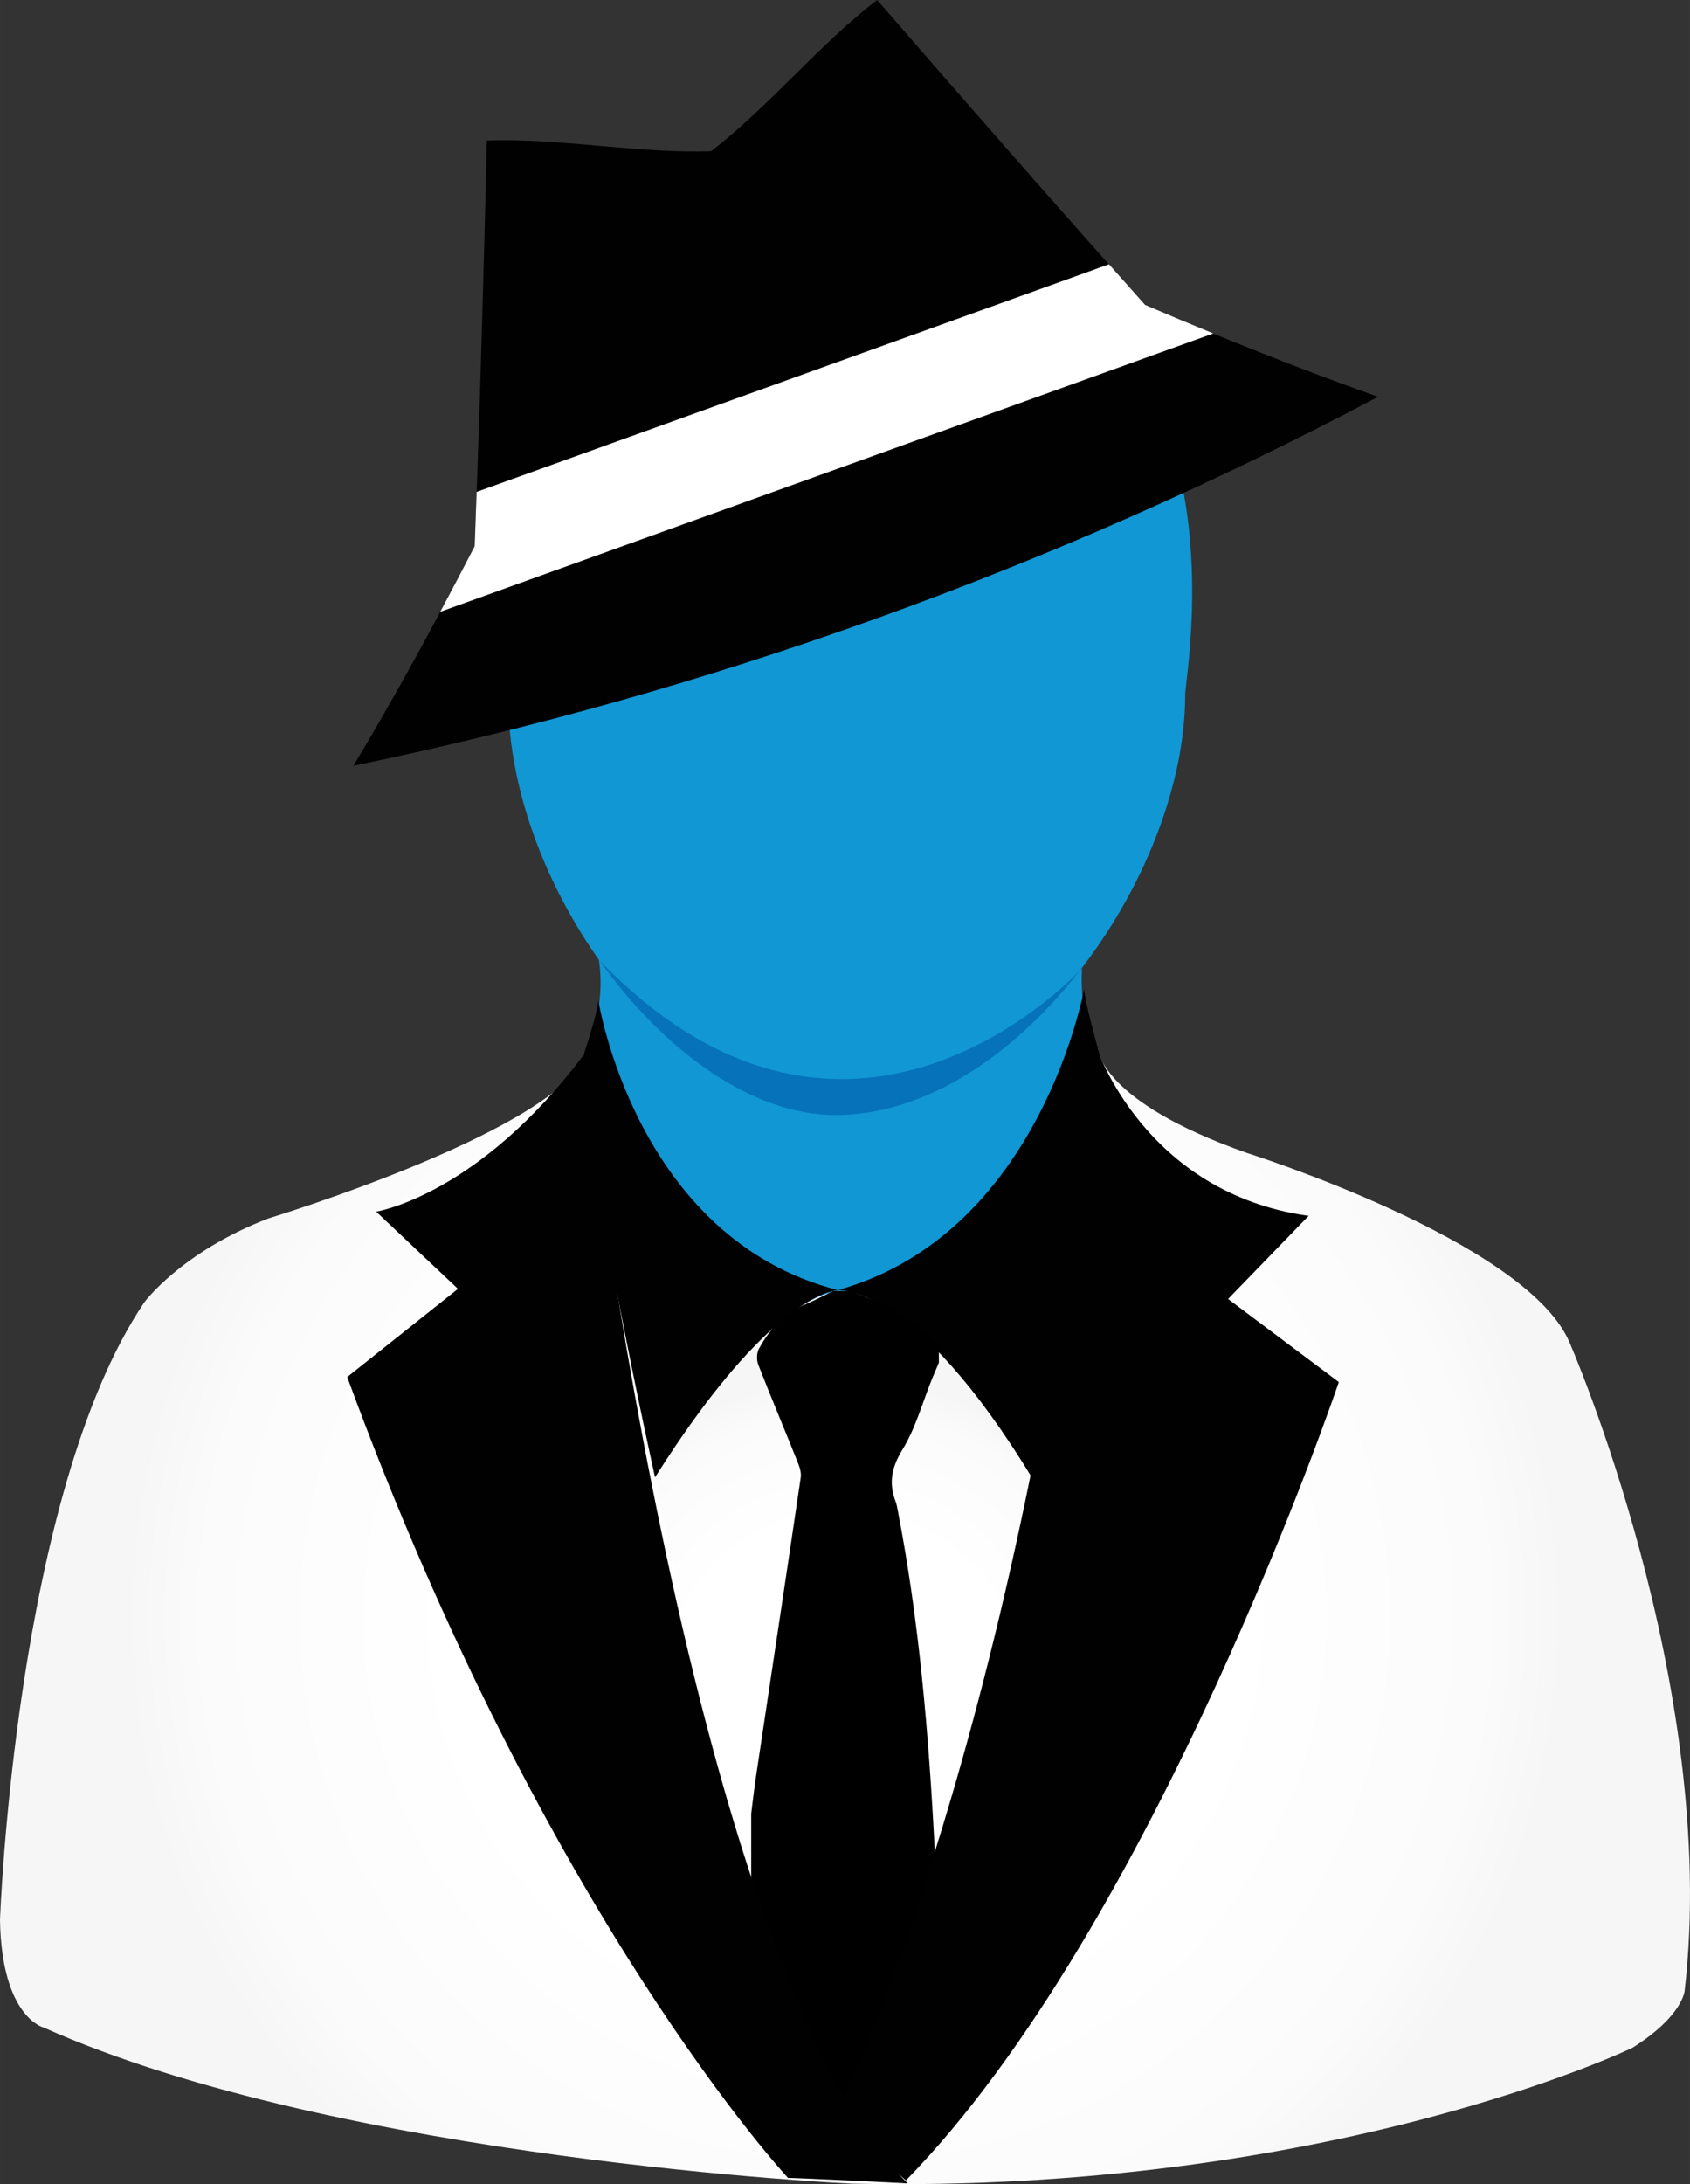 <svg xmlns="http://www.w3.org/2000/svg" width="118.85" viewBox="0 0 118.848 153.52" enable-background="new 0 0 118.848 153.52" xmlns:xlink="http://www.w3.org/1999/xlink"><rect x="0" y="0" width="118.848" height="153.52" fill="#333333" stroke="none"/><defs><radialGradient id="0" cx="59.42" cy="113.62" r="50.613" gradientUnits="userSpaceOnUse"><stop offset=".537" stop-color="#fff"/><stop offset=".89" stop-color="#fbfbfc"/><stop offset="1" stop-color="#f6f6f7"/></radialGradient><radialGradient id="1" cx="59.32" cy="118.76" r="21.918" gradientUnits="userSpaceOnUse" xlink:href="#0"/></defs><path fill="#1197d4" d="m42.11 67.46c0 0 1.416 6.962-5.31 11.21 0 0 3.894 14.986 22.42 15.341 0 0 14.633 1.888 23.364-15.1 0 0-6.962-2.01-6.491-10.856.001-.001-16.16 17.935-33.983-.591"/><path fill="url(#0)" d="m41.3 73.834c0 0 15.503 40.12 35.917-.118 0 0 .074 3.659 10.458 7.316 0 0 19.47 6.136 22.656 13.216 0 0 10.62 24.19 8.142 45.667 0 0-.104 1.77-3.658 4.01 0 0-21.24 10.266-54.871 9.558 0 0-35.991-1.652-56.877-10.974 0 0-2.95-.708-3.068-7.552 0 0 1.062-29.972 10.148-43.42 0 0 2.596-3.54 8.732-5.9.001 0 21.01-6.373 22.421-11.801"/><path fill="url(#1)" d="m46.05 103.75c0 0 7.168 38.23 13.364 43.01 0 0 10.611-24.25 13.182-43.01 0 0-6.456-12.39-13.536-13.01 0-.001-5.134-.089-13.01 13.01"/><path fill="#010101" d="m58.927 90.68c0 0-.072 0-.213.027-.983.181-5.353 1.619-12.558 12.985-.031.048-.061.097-.092.146 0 0-5.192-23.335-5.02-29.707 0 0 1.029-3.048 1.029-3.844.001-.001 2.6 16.735 16.849 20.393"/><path fill="#1197d4" d="m83.35 48.818c0 12.854-11.978 29.56-24.604 29.56-10.9 0-23.01-15.587-23.01-29.382 0-17.01 2.37-32.876 23.364-32.876 30.28-.001 24.25 30.919 24.25 32.698"/><path fill="#0572ba" d="m42.16 67.5c4.493 6.338 10.718 10.873 16.595 10.873 6.382 0 12.596-4.272 17.18-10.154-1.694 1.762-16.995 16.679-33.779-.719"/><path fill="#010101" d="m58.927 90.68c0 0 5.354-.487 13.673 13.231 0 0 4.908-23.408 4.731-29.781 0 0-1.087-3.837-1.087-4.634 0 0-3.069 17.201-17.317 21.18"/><path d="m52.827 132.27c0-1.6 0-3.2 0-4.8.11-.858.205-1.717.333-2.572 1.052-7.02 2.116-14.03 3.151-21.05.051-.347-.084-.75-.221-1.092-.914-2.281-1.87-4.545-2.764-6.833-.126-.324-.119-.818.043-1.116.737-1.358 1.733-2.478 3.206-3.101.684-.289 1.342-.638 2.01-.96.4 0 .8 0 1.2 0 2.351.84 4.538 1.946 6.24 3.84 0 .4 0 .8 0 1.2-.163.384-.333.766-.489 1.153-.671 1.658-1.144 3.437-2.067 4.941-.771 1.256-.987 2.349-.485 3.663.071.185.105.384.143.58 1.524 7.858 2.188 15.815 2.602 23.79.086 1.663-.211 3.445-.764 5.02-1.357 3.872-2.962 7.656-4.478 11.472-.197.497-.453.97-.754 1.608-.404-.588-.755-.982-.975-1.44-.95-1.974-1.94-3.934-2.768-5.959-1.126-2.754-2.117-5.563-3.165-8.349"/><g fill="#010101"><path d="m41.05 74.13c0 0 7.02 63.22 22.774 79.33 0 0-7.699-.383-8.408-.383 0 0-17.02-18.231-31-56.29l7.789-6.196-5.753-5.428c0 0 7.169-1.121 14.603-11.03"/><path d="m77.13 73.66c0 0 3.393 10.206 14.898 11.799l-5.664 5.842 7.788 5.841c0 0-12.921 38.23-30.444 56.11 0 0-3.304-2.714-4.367-5.9-.001 0 12.478-25.607 17.789-73.69"/><path d="m96.92 27.891c-5.358-1.894-10.841-4.08-16.4-6.46-6.204-6.942-12.5-14.13-18.835-21.431-4.051 3.097-7.628 7.514-11.677 10.626-5.103.181-10.675-.943-15.77-.749-.228 9.666-.502 19.216-.86 28.519-2.767 5.376-5.6 10.554-8.523 15.429 25.13-5.199 49.39-13.931 72.06-25.934"/></g><path fill="#fff" d="m85.33 23.44c-1.595-.654-3.195-1.321-4.803-2.01-.843-.944-1.692-1.903-2.539-2.855l-44.47 16c-.046 1.273-.089 2.554-.138 3.818-.801 1.556-1.609 3.089-2.421 4.609l54.37-19.566"/><path fill="#010101" d="m66.04 40.29c-1.322.499-2.212.958-2.212.958l2.212-.958"/></svg>